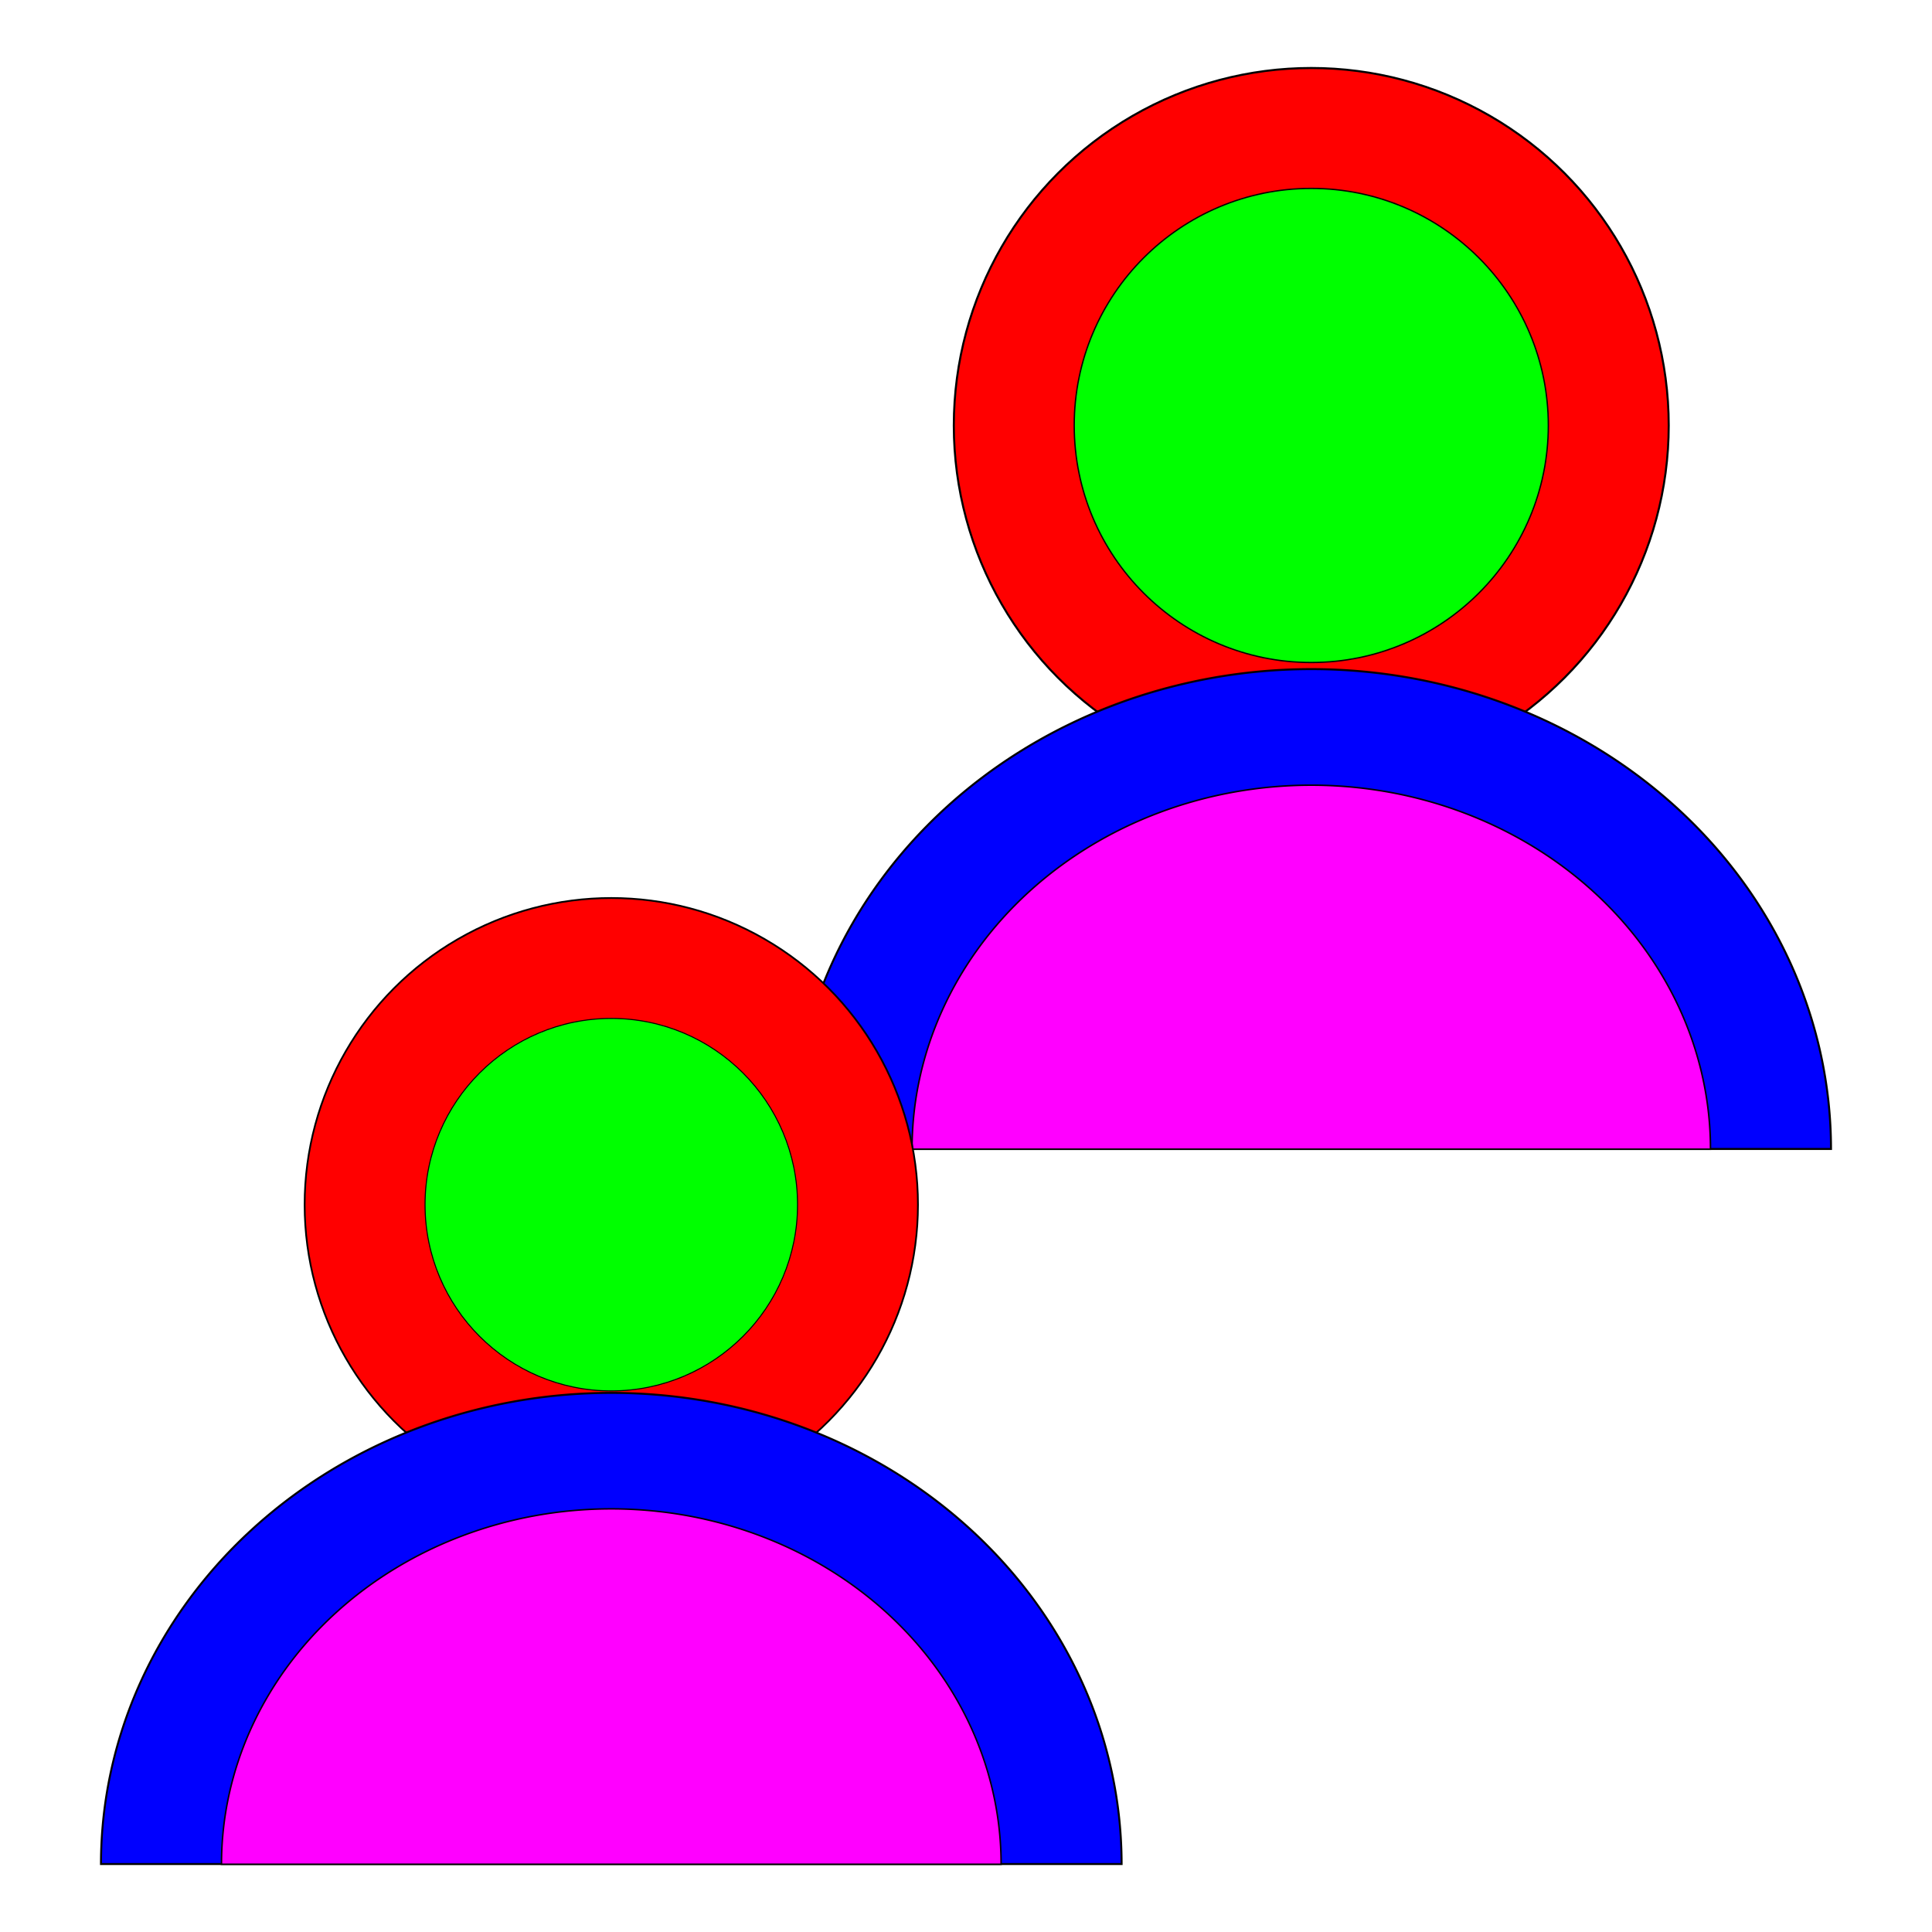 <?xml version="1.0" encoding="UTF-8" standalone="no"?>
<svg
   xmlns:dc="http://purl.org/dc/elements/1.1/"
   xmlns:cc="http://creativecommons.org/ns#"
   xmlns:rdf="http://www.w3.org/1999/02/22-rdf-syntax-ns#"
   xmlns:svg="http://www.w3.org/2000/svg"
   xmlns="http://www.w3.org/2000/svg"
   xmlns:sodipodi="http://sodipodi.sourceforge.net/DTD/sodipodi-0.dtd"
   xmlns:inkscape="http://www.inkscape.org/namespaces/inkscape"
   id="svg4562"
   xml:space="preserve"
   enable-background="new 0 0 1024.00 1024.00"
   viewBox="0 0 1024.00 1024.00"
   height="1024"
   width="1024"
   version="1.1"
   sodipodi:docname="uE999-users.svg"
   inkscape:version="0.92.3 (2405546, 2018-03-11)"><sodipodi:namedview
   pagecolor="#ffffff"
   bordercolor="#666666"
   borderopacity="1"
   objecttolerance="10"
   gridtolerance="10"
   guidetolerance="10"
   inkscape:pageopacity="0"
   inkscape:pageshadow="2"
   inkscape:window-width="1920"
   inkscape:window-height="1017"
   id="namedview5099"
   showgrid="false"
   inkscape:zoom="0.70710678"
   inkscape:cx="335.91515"
   inkscape:cy="609.20143"
   inkscape:window-x="-8"
   inkscape:window-y="-8"
   inkscape:window-maximized="1"
   inkscape:current-layer="svg4562" /><defs
   id="defs4566" />
	
	
<g
   id="g5743"
   transform="translate(-53,33.5)" /><g
   transform="translate(-53,-628.975)"
   id="g5743-3" /><g
   id="g2714"
   transform="translate(-49,5.5)"><circle
     r="189.459"
     cy="220"
     cx="744"
     id="path1382"
     style="fill:#ff0000;fill-opacity:1;stroke:#000000;stroke-width:1.083;stroke-opacity:1" /><circle
     r="125.641"
     cy="220"
     cx="744"
     id="path1382-1"
     style="fill:#00ff00;fill-opacity:1;stroke:#000000;stroke-width:0.718;stroke-opacity:1" /></g><g
   id="g2710"
   transform="translate(-49,-50.5)"><path
     d="m 468.53,659.47 a 275.47,254.325 0 0 1 275.47,-254.325 275.47,254.325 0 0 1 275.469,254.325 l -275.469,0 z"
     sodipodi:end="0"
     sodipodi:start="3.1415927"
     sodipodi:ry="254.325"
     sodipodi:rx="275.46954"
     sodipodi:cy="659.46973"
     sodipodi:cx="744"
     sodipodi:type="arc"
     id="path1384"
     style="fill:#0000ff;fill-opacity:1;stroke:#000000;stroke-width:1.061;stroke-opacity:1" /><path
     d="M 532.405,659.595 A 211.595,192.932 0 0 1 744,466.663 211.595,192.932 0 0 1 955.595,659.595 H 744 Z"
     sodipodi:end="0"
     sodipodi:start="3.1415927"
     sodipodi:ry="192.93179"
     sodipodi:rx="211.59509"
     sodipodi:cy="659.59521"
     sodipodi:cx="744"
     sodipodi:type="arc"
     id="path1384-8"
     style="fill:#ff00ff;fill-opacity:1;stroke:#000000;stroke-width:0.81;stroke-opacity:1" /></g><g
   id="g2720"
   transform="translate(-92,8.5)"><circle
     r="162.536"
     cy="630"
     cx="416"
     id="path1382-11"
     style="fill:#ff0000;fill-opacity:1;stroke:#000000;stroke-width:0.929;stroke-opacity:1" /><circle
     r="98.718"
     cy="630"
     cx="416"
     id="path1382-1-5"
     style="fill:#00ff00;fill-opacity:1;stroke:#000000;stroke-width:0.564;stroke-opacity:1" /></g><g
   id="g2726"
   transform="translate(-47,-31.5)"><path
     d="M 100.521,1019.479 A 270.479,249.718 0 0 1 371,769.762 270.479,249.718 0 0 1 641.479,1019.479 l -270.479,0 z"
     sodipodi:end="0"
     sodipodi:start="3.1415927"
     sodipodi:ry="249.71768"
     sodipodi:rx="270.47916"
     sodipodi:cy="1019.4792"
     sodipodi:cx="371"
     sodipodi:type="arc"
     id="path1384-86"
     style="fill:#0000ff;fill-opacity:1;stroke:#000000;stroke-width:1.042;stroke-opacity:1" /><path
     d="M 164.395,1019.605 A 206.605,188.382 0 0 1 371,831.223 206.605,188.382 0 0 1 577.605,1019.605 H 371 Z"
     sodipodi:end="0"
     sodipodi:start="3.1415927"
     sodipodi:ry="188.38152"
     sodipodi:rx="206.60463"
     sodipodi:cy="1019.6046"
     sodipodi:cx="371"
     sodipodi:type="arc"
     id="path1384-8-0"
     style="fill:#ff00ff;fill-opacity:1;stroke:#000000;stroke-width:0.791;stroke-opacity:1" /></g></svg>